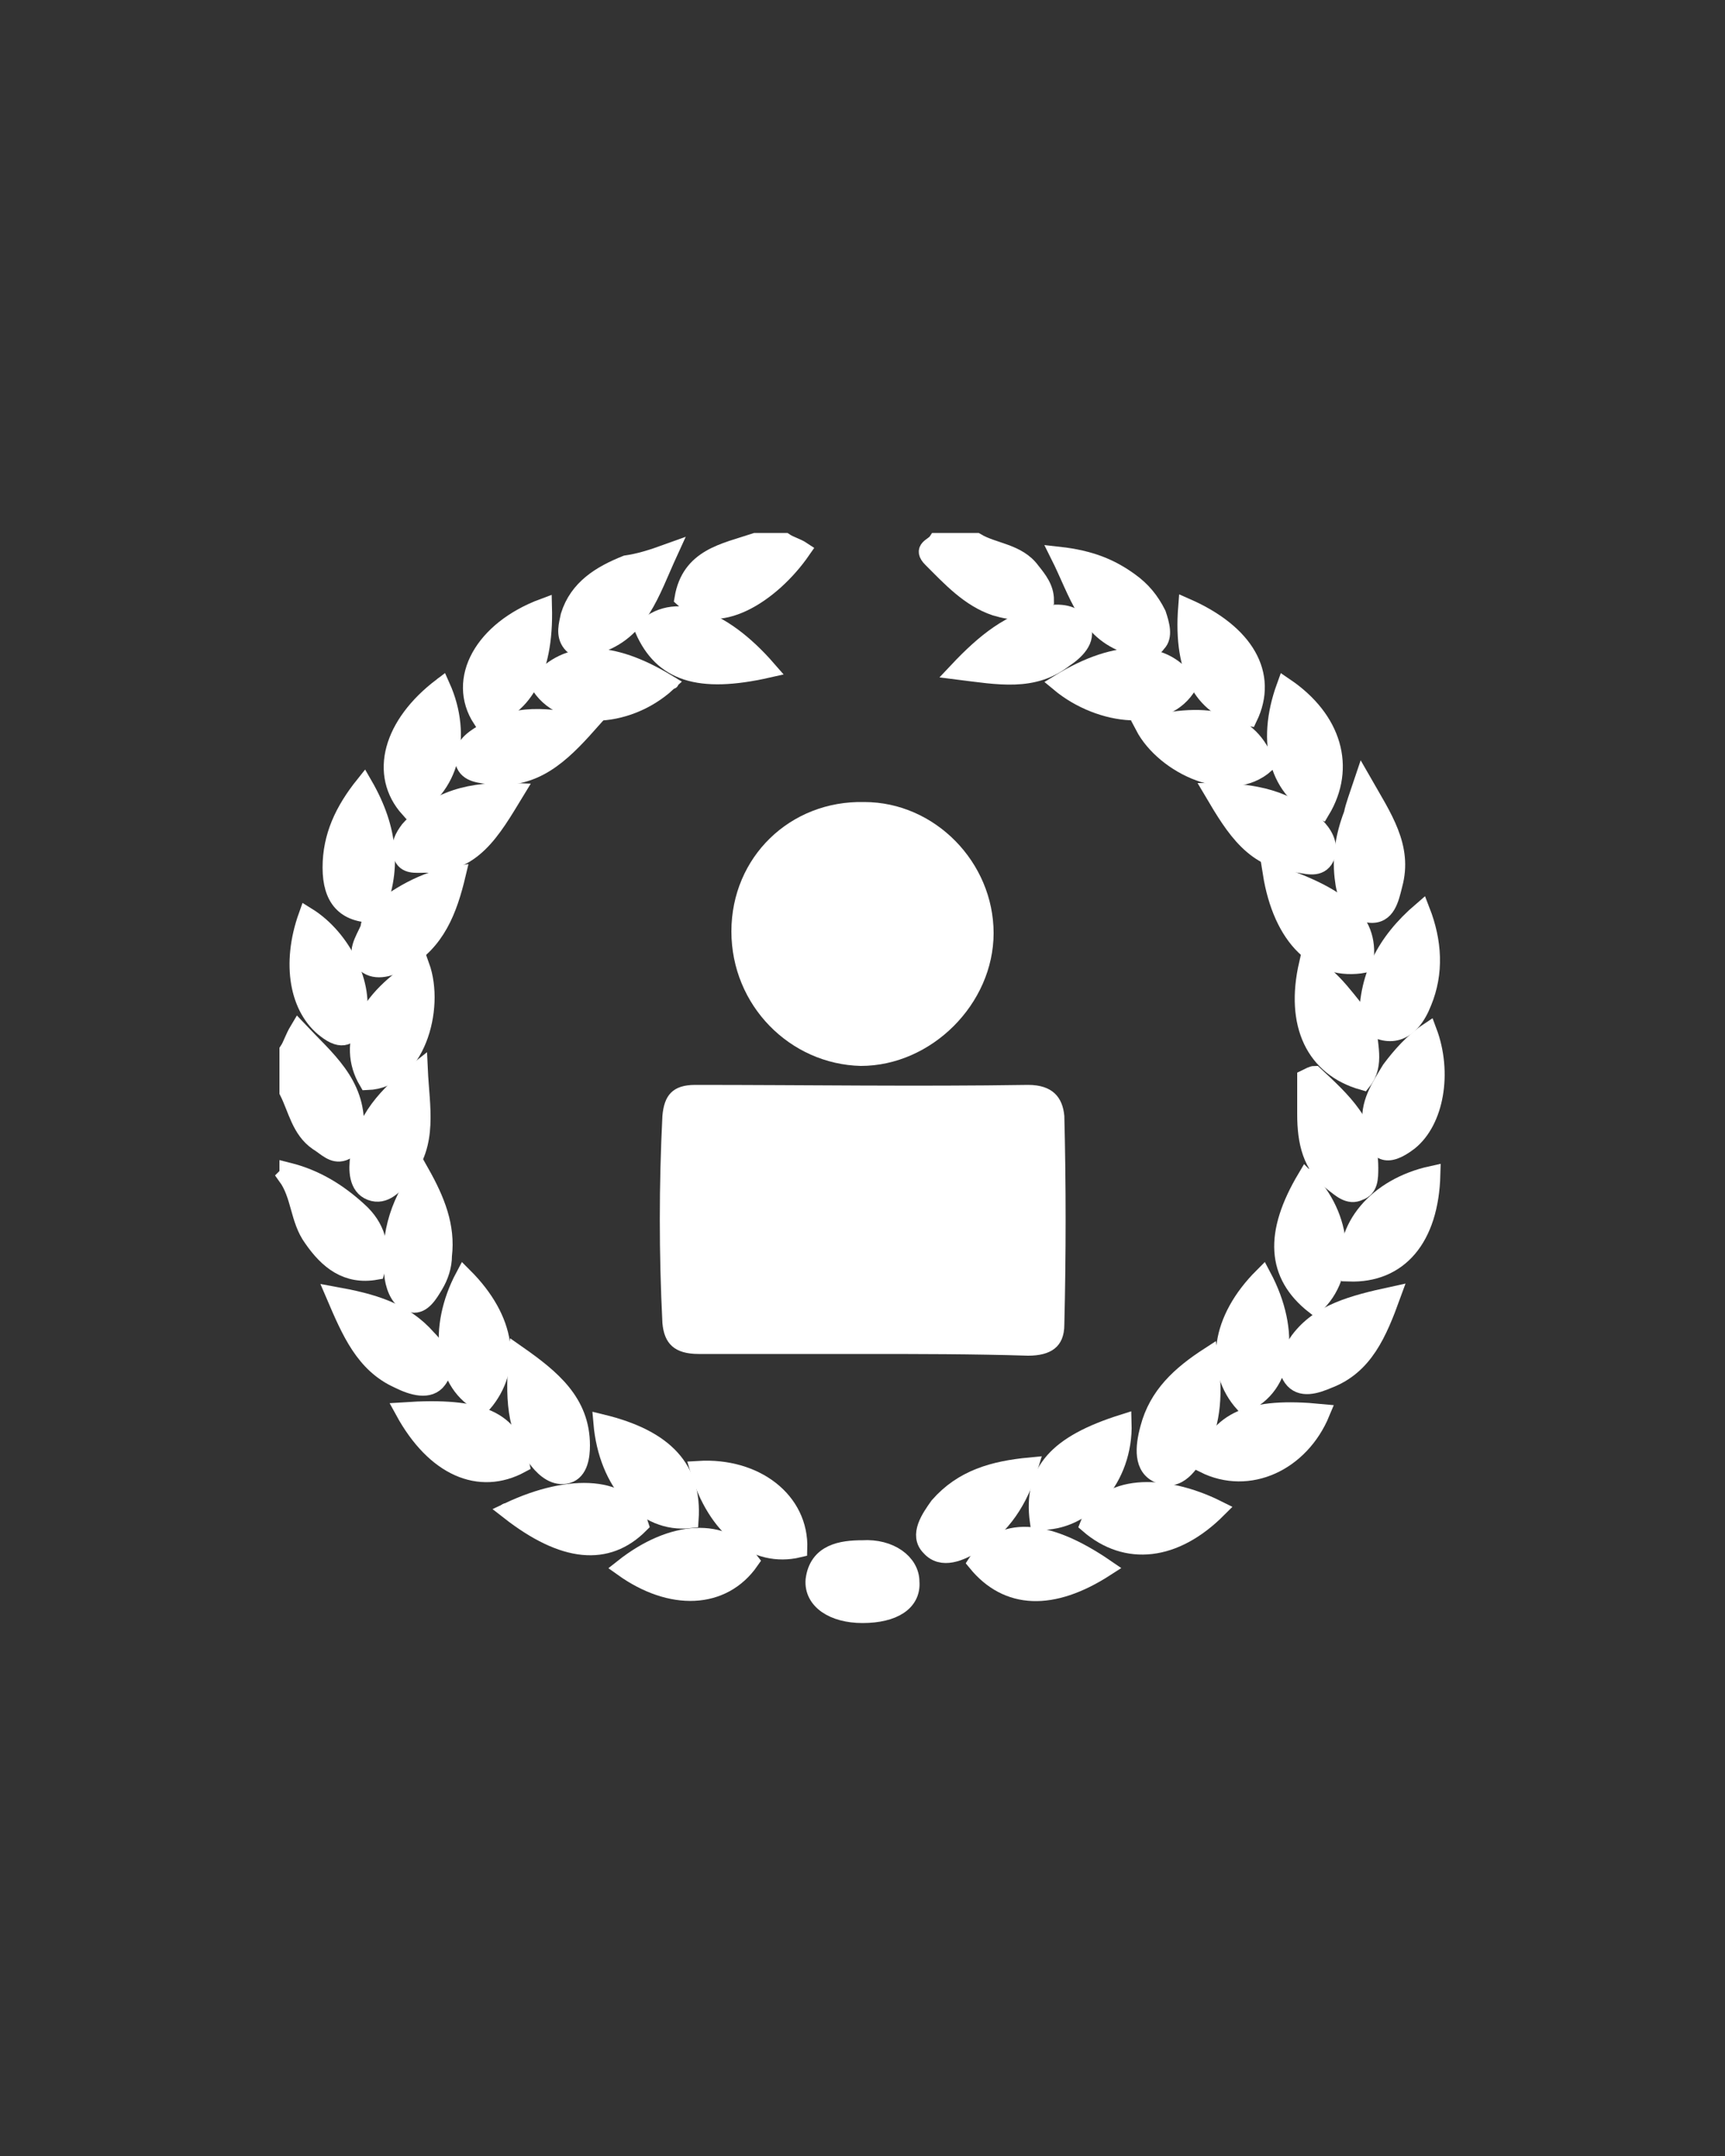 <?xml version="1.0" encoding="utf-8"?>
<!-- Generator: Adobe Illustrator 19.2.0, SVG Export Plug-In . SVG Version: 6.00 Build 0)  -->
<svg version="1.1" id="Layer_1" xmlns="http://www.w3.org/2000/svg" xmlns:xlink="http://www.w3.org/1999/xlink" x="0px" y="0px"
	 viewBox="0 0 100 125" style="enable-background:new 0 0 100 125;" xml:space="preserve">
<rect x="0" y="0" width="100" height="125" fill="#333333" stroke="none"/>
<style type="text/css">
	.st0{fill:#FFFFFF;}
	.st1{fill:#FFFFFF;stroke:#FFFFFF;stroke-miterlimit:10;}
	.st2{fill:#FFFFFF;stroke:#FFFFFF;stroke-width:0.67;stroke-linecap:round;stroke-linejoin:round;stroke-miterlimit:10;}
</style>
<g>
	<path class="st0" d="M50,78.5c-3.2,0-6.4,0-9.5,0c-1.4,0-2-0.6-2.1-1.8c-0.2-4-0.2-8,0-12c0.1-1.2,0.6-1.8,1.9-1.8
		c6.4,0,12.8,0.1,19.3,0c1.4,0,2,0.7,2.1,1.8c0.1,4,0.1,8,0,12.1c0,1.3-0.8,1.8-2.1,1.8C56.4,78.5,53.2,78.5,50,78.5z"/>
	<path class="st0" d="M42.4,54c0-4.3,3.4-7.6,7.7-7.5c4.1,0,7.5,3.5,7.5,7.6s-3.6,7.7-7.7,7.7C45.8,61.7,42.4,58.3,42.4,54z"/>
</g>
<g>
	<path class="st1" d="M56.6,31.4c1,0.6,2.4,0.6,3.2,1.7c0.4,0.5,0.8,1,0.8,1.7c-0.9,0.8-1.9,0.7-2.9,0.4c-1.5-0.5-2.6-1.7-3.7-2.8
		c-0.6-0.6,0.1-0.7,0.3-1C55,31.4,55.8,31.4,56.6,31.4z"/>
	<path class="st1" d="M45.5,31.4c0.3,0.2,0.7,0.3,1,0.5c-1.8,2.6-5,4.6-6.9,2.8c0.4-2.4,2.4-2.7,4.2-3.3
		C44.4,31.4,45,31.4,45.5,31.4z"/>
	<path class="st1" d="M16.7,60.9c0.2-0.3,0.3-0.7,0.6-1.2c1.6,1.7,3.4,3.1,3.3,5.7c0,0.5-0.1,1.2-0.7,1.4c-0.6,0.2-1-0.3-1.5-0.6
		c-1-0.7-1.2-1.9-1.7-2.9C16.7,62.4,16.7,61.6,16.7,60.9z"/>
	<path class="st1" d="M16.7,67.9c1.6,0.4,2.9,1.2,4.1,2.3c1,0.9,1.4,2.1,1,3.5c-1.7,0.3-2.8-0.6-3.7-1.9c-0.8-1.1-0.7-2.5-1.5-3.6
		C16.7,68.1,16.7,68,16.7,67.9z"/>
	<path class="st1" d="M30,78.5c2,1.4,3.7,2.8,3.7,5.3c0,0.6-0.1,1.5-0.8,1.7s-1.3-0.3-1.7-0.8C29.8,82.9,29.8,80.9,30,78.5z"/>
	<path class="st1" d="M50,93.6c-1.7,0-2.9-0.8-2.8-2c0.2-1.6,1.6-1.8,2.8-1.8c1.6-0.1,2.8,0.8,2.8,1.9C52.9,92.9,51.8,93.6,50,93.6z
		"/>
	<path class="st1" d="M64.1,90.9c-3.1,2-5.7,1.9-7.5-0.3C58,88.4,60.6,88.5,64.1,90.9z"/>
	<path class="st1" d="M36.1,90.9c2.9-2.3,5.9-2.4,7.4-0.4C41.9,92.8,38.9,92.9,36.1,90.9z"/>
	<path class="st1" d="M72.1,81.4c-1.8-2-1.4-4.9,1.1-7.4C74.9,77.2,74.5,80.4,72.1,81.4z"/>
	<path class="st1" d="M79.3,59.4c0,1.1,0.5,2.3-0.3,3.3c-2.8-0.8-4-3.3-3.2-6.8C77.3,56.6,78.2,58.2,79.3,59.4L79.3,59.4z"/>
	<path class="st1" d="M21.7,53c-1.7,0-2.5-0.9-2.5-2.7s0.7-3.3,1.9-4.8C22.6,48.1,22.8,50.5,21.7,53L21.7,53z"/>
	<path class="st1" d="M38.8,32c-1.1,2.4-1.7,4.6-4.2,5.4c-0.5,0.2-1.1,0.4-1.5-0.1s-0.2-1.1-0.1-1.6c0.5-1.6,1.8-2.4,3.3-3
		C37,32.6,37.7,32.4,38.8,32z"/>
	<path class="st1" d="M59.7,85c-0.6,2-1.6,3.5-3.2,4.5c-0.8,0.5-1.9,1-2.6,0.2c-0.7-0.7,0-1.7,0.5-2.4C55.8,85.7,57.6,85.2,59.7,85z
		"/>
	<path class="st1" d="M60.2,88.2c-0.4-2.9,1.1-4.5,4.9-5.7C65.2,85.7,62.9,88.3,60.2,88.2z"/>
	<path class="st1" d="M29.5,87.6c3.6-1.7,6.9-1.5,7.6,0.8C35.2,90.3,32.7,90.1,29.5,87.6z"/>
	<path class="st1" d="M34.1,42c-1.6,1.8-3.1,3.2-5.5,3c-0.7-0.1-1.5-0.1-1.7-0.8c-0.2-0.8,0.4-1.3,1.1-1.7
		C29.8,41.3,31.8,41.5,34.1,42z"/>
	<path class="st1" d="M19.4,75.1c2.2,0.4,4,0.9,5.4,2.5c0.6,0.6,1.2,1.6,0.6,2.4c-0.5,0.7-1.5,0.4-2.3,0
		C21.1,79.1,20.3,77.2,19.4,75.1z"/>
	<path class="st1" d="M76.2,75.7c-2.3-1.8-2.4-4.2-0.5-7.4C77.9,70.5,78.2,73.9,76.2,75.7z"/>
	<path class="st1" d="M23.4,81.8c4.5-0.3,6.3,0.5,6.8,3.1C27.8,86.2,25.2,85.1,23.4,81.8z"/>
	<path class="st1" d="M29.9,45.9c-1.4,2.3-2.5,4.3-5.3,4.2c-0.5,0-1.1,0.1-1.3-0.5c-0.2-0.6,0.1-1.1,0.4-1.5
		C25.3,46.3,27.3,45.8,29.9,45.9z"/>
	<path class="st1" d="M78.2,73.8c-0.4-2.6,1.6-5,4.8-5.7C82.9,71.8,81.1,73.9,78.2,73.8z"/>
	<path class="st1" d="M40,88.1c-2.6,0.3-4.8-2.1-5.1-5.6C38.6,83.4,40.2,85.2,40,88.1z"/>
	<path class="st1" d="M73.7,50.6c4.3,1.4,5.8,2.9,5.4,5.3C76.4,56.4,74.3,54.4,73.7,50.6z"/>
	<path class="st1" d="M63.1,88.4c0.9-2.4,4.3-2.5,7.5-0.9C68.1,90,65.3,90.3,63.1,88.4z"/>
	<path class="st1" d="M79.3,59.4c-0.1-2.7,1-4.8,3.1-6.6c0.7,1.8,0.8,3.6,0.1,5.3C81.8,59.9,80.6,60.3,79.3,59.4L79.3,59.4z"/>
	<path class="st1" d="M31.5,35.2c0.1,3.8-1.2,6-3.6,6.5C26.4,39.4,28,36.5,31.5,35.2z"/>
	<path class="st1" d="M40.5,85.2c3.3-0.2,5.9,1.8,5.8,4.6C43.8,90.4,41.5,88.6,40.5,85.2z"/>
	<path class="st1" d="M82.8,59.8c0.9,2.4,0.4,5.2-1.1,6.4c-1.3,1-2,0.7-2.2-0.9C79.3,64,80,63,80.6,62
		C81.2,61.2,81.9,60.4,82.8,59.8z"/>
	<path class="st1" d="M69.8,84.9c0.8-2.6,2.7-3.4,6.8-3C75.4,84.8,72.4,86.2,69.8,84.9z"/>
	<path class="st1" d="M21.3,62.7c-1.3-2.2-0.1-4.8,3.1-6.7C25.3,58.5,24.1,62.6,21.3,62.7z"/>
	<path class="st1" d="M79,45.3c1.2,2.1,2.4,3.8,1.8,6c-0.2,0.8-0.4,1.8-1.4,1.7c-0.9-0.1-1.4-1-1.5-1.9c-0.2-1.3,0-2.6,0.5-3.9
		C78.5,46.7,78.7,46.2,79,45.3z"/>
	<path class="st1" d="M25.6,39.8c1.3,2.9,0.5,6-1.9,7.1C21.9,44.9,22.7,42,25.6,39.8z"/>
	<path class="st1" d="M21.7,53C21.7,53,21.7,53.1,21.7,53c1.3-1,2.8-2,4.8-2.3c-0.5,2.1-1.2,3.9-3.1,5c-0.7,0.4-1.6,0.7-2.2,0.2
		c-0.7-0.6-0.1-1.4,0.2-2.1C21.4,53.5,21.6,53.3,21.7,53z"/>
	<path class="st1" d="M31.2,39.6c1.7-2,4.2-2,7.5,0C36.3,41.8,32.5,41.9,31.2,39.6z"/>
	<path class="st1" d="M68.9,39.7c-1.3,2.3-5.1,1.9-7.5-0.1C64.8,37.5,67.6,37.6,68.9,39.7z"/>
	<path class="st1" d="M70.1,78.6c0.3,2.1,0.2,3.8-0.6,5.4c-0.5,0.9-1.2,2-2.3,1.5c-1-0.4-0.9-1.6-0.6-2.7
		C67.1,80.9,68.4,79.7,70.1,78.6z"/>
	<path class="st1" d="M61.4,32.2c1.8,0.2,3,0.7,4.1,1.5c0.7,0.5,1.2,1.1,1.6,1.9c0.2,0.6,0.4,1.3,0,1.7c-0.4,0.6-1.1,0.3-1.7,0.1
		C63,36.6,62.5,34.4,61.4,32.2z"/>
	<path class="st1" d="M24.4,68c0.9,1.6,1.5,3.1,1.3,4.8c0,0.6-0.2,1.2-0.5,1.7s-0.7,1.2-1.3,1.1c-0.7-0.1-1-0.9-1.1-1.5
		C22.5,71.9,23,69.9,24.4,68z"/>
	<path class="st1" d="M76.2,62.3c1.6,1.5,3.2,2.9,3.2,5.4c0,0.6,0,1.2-0.6,1.4c-0.6,0.3-1.1-0.2-1.5-0.5c-1.3-1-1.6-2.4-1.6-4
		c0-0.7,0-1.4,0-2.1C75.9,62.4,76.1,62.3,76.2,62.3z"/>
	<path class="st1" d="M17.8,53.1c2.1,1.3,3.4,4.1,2.9,6c-0.3,1.1-0.9,1.3-1.8,0.6C17.3,58.5,16.8,55.9,17.8,53.1z"/>
	<path class="st1" d="M80.7,75.1c-0.8,2.2-1.6,4.1-3.7,4.9c-0.7,0.3-1.6,0.6-2.1-0.1s-0.1-1.5,0.4-2.2
		C76.5,76.1,78.4,75.6,80.7,75.1z"/>
	<path class="st1" d="M28,81.4c-2.3-1.1-2.7-4.4-1.1-7.4C29.4,76.5,29.8,79.3,28,81.4z"/>
	<path class="st1" d="M44.5,38.8c-4,0.9-6.1,0.2-7.2-2.3C39,34.8,41.8,35.7,44.5,38.8z"/>
	<path class="st1" d="M70.3,45.9c2.4,0,4.4,0.4,6,2c0.4,0.4,0.8,1,0.6,1.7c-0.3,0.8-1,0.6-1.6,0.5C72.7,49.9,71.6,48.1,70.3,45.9z"
		/>
	<path class="st1" d="M76.6,47c-2.5-1.1-3.3-3.9-2.1-7.2C77.3,41.7,78.1,44.5,76.6,47z"/>
	<path class="st1" d="M68.8,35.2c3.4,1.5,4.8,3.9,3.6,6.4C69.8,41.2,68.5,39,68.8,35.2z"/>
	<path class="st1" d="M55.5,38.9c1.6-1.7,3.1-2.9,5.1-3.3c0.8-0.1,1.7-0.1,2.1,0.7c0.4,0.8-0.4,1.5-1,1.9
		C59.9,39.6,57.9,39.2,55.5,38.9z"/>
	<path class="st1" d="M24.3,62c0.1,2.2,0.6,4.3-0.9,6.1c-0.5,0.6-1.1,1.3-1.9,1s-0.8-1.3-0.7-2C21.1,64.9,22.4,63.5,24.3,62z"/>
	<path class="st1" d="M73.4,44.3c-2.1,1.9-5.9,0.1-7.1-2.2C70.2,41.1,72.5,41.8,73.4,44.3z"/>
	<path class="st2" d="M26.9,73.8c0.1,0.6,0.2,1.2,0.3,1.8"/>
	<path class="st2" d="M24.4,68.1c-0.1,0.6-0.1,1.2-0.2,1.8"/>
	<path class="st2" d="M70.8,87.5c-0.6,0.1-1.2,0.2-1.8,0.3"/>
	<path class="st2" d="M29.3,87.5c0.6,0.1,1.2,0.2,1.8,0.3"/>
	<path class="st2" d="M34,42.1c-0.6,0.2-1.2,0.3-1.8,0.5"/>
	<path class="st2" d="M25.6,39.6c-0.2,0.6-0.3,1.1-0.5,1.7"/>
	<path class="st2" d="M82.4,53c-0.1,0.6-0.6,1.1-0.5,1.8"/>
	<path class="st2" d="M79,45.6c0.1,0.6,0.1,1.2,0.2,1.8"/>
	<path class="st2" d="M24.3,62c-0.3,0.7-0.6,1.3-0.8,2"/>
	<path class="st2" d="M75.9,68.1c0,0.6,0,1.2,0,1.8"/>
	<path class="st2" d="M21.1,45.6c-0.1,0.6-0.1,1.2-0.2,1.8"/>
	<path class="st2" d="M39,39.6c-0.7,0.1-1.3,0.1-2,0.2"/>
	<path class="st2" d="M66.1,41.9c0.7,0.3,1.3,0.6,2,0.8"/>
	<path class="st2" d="M76.2,72.9c0.2,0,0.4-0.1,0.7-0.1"/>
	<path class="st2" d="M67.6,83.6c-0.2,0-0.3-0.1-0.5-0.1"/>
	<path class="st2" d="M80.7,64.9c-0.2,0-0.3-0.1-0.5-0.1"/>
</g>
</svg>

